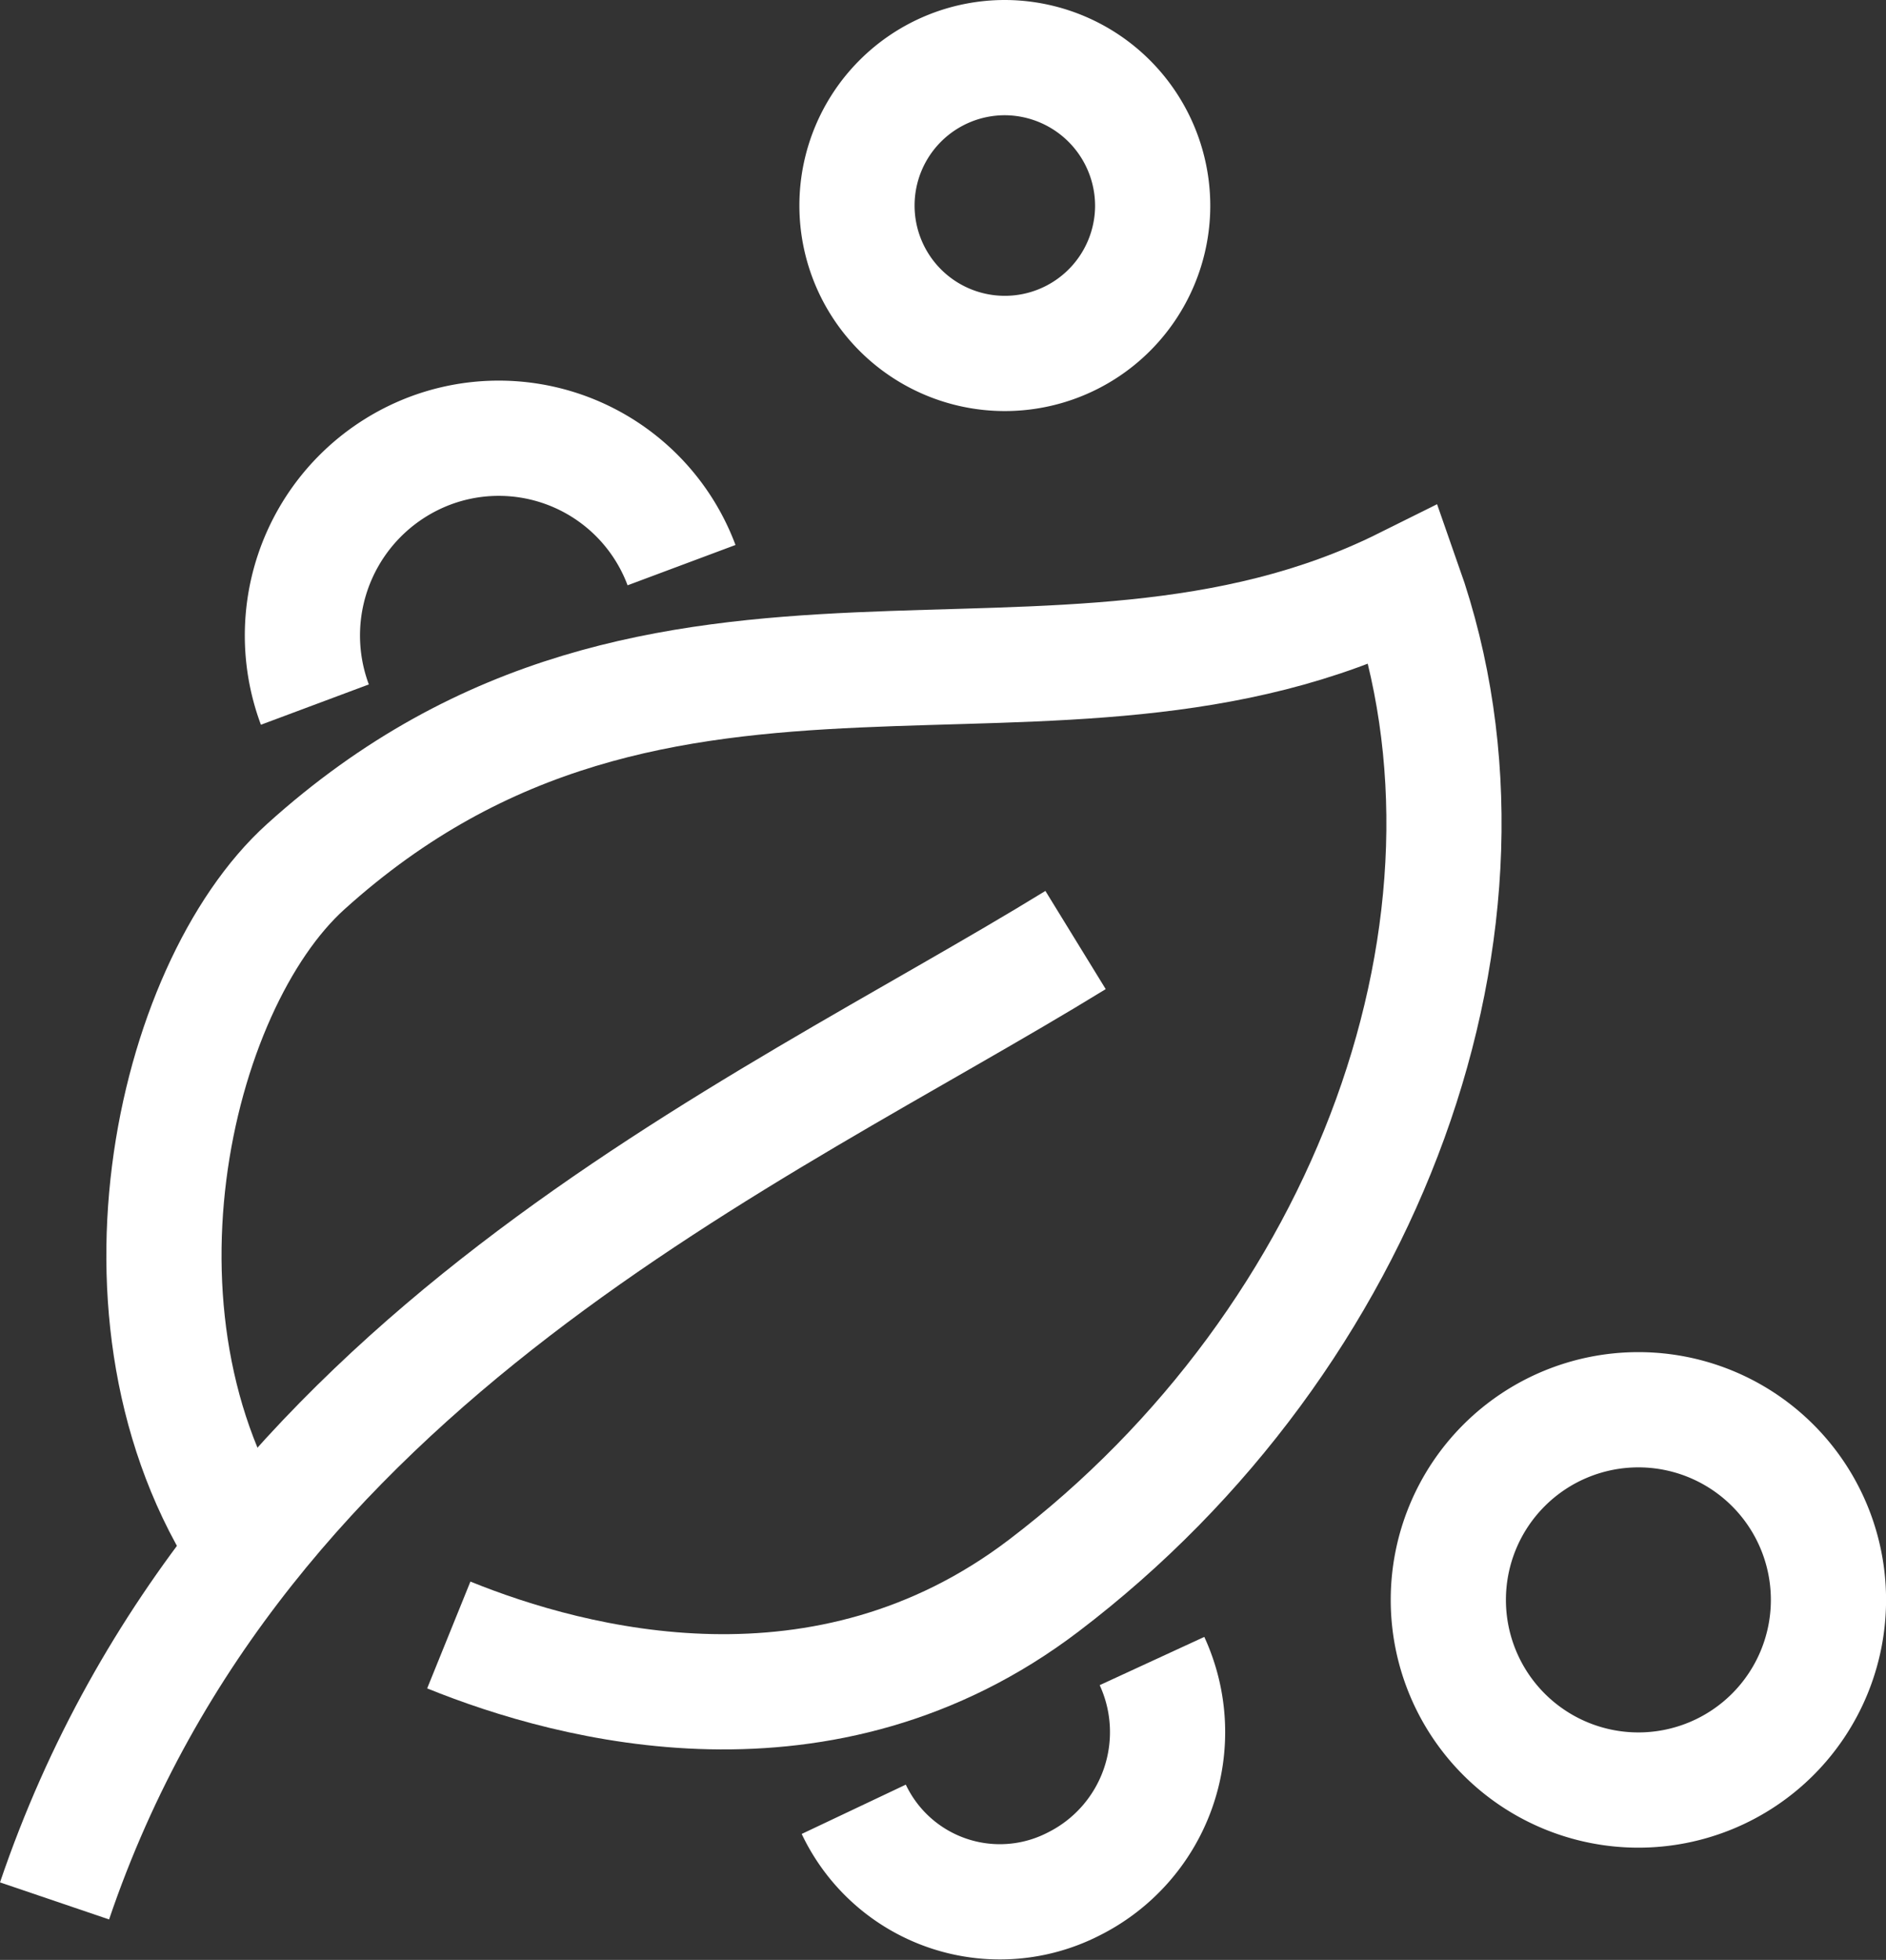 <svg xmlns="http://www.w3.org/2000/svg" width="32.745" height="34.014" viewBox="0 0 32.745 34.014">
  <rect x="0" y="0" width="32.745" height="34.014" fill="#333333" stroke="none"/>
  <g id="그룹_10956" data-name="그룹 10956" transform="translate(0.947 1)">
    <path id="패스_1229" data-name="패스 1229" d="M138.085,303.628a3.428,3.428,0,0,1,1.985-4.4,3.388,3.388,0,0,1,4.381,1.98" transform="translate(-133.565 -292.4)" fill="none" stroke="#fff" stroke-miterlimit="10" stroke-width="2"/>
    <path id="패스_1230" data-name="패스 1230" d="M156.1,327.948a2.946,2.946,0,0,1-1.367,3.873,2.807,2.807,0,0,1-3.811-1.3" transform="translate(-137.046 -300.121)" fill="none" stroke="#fff" stroke-miterlimit="10" stroke-width="2"/>
    <path id="패스_1231" data-name="패스 1231" d="M136.152,319.411c-2.8-3.976-1.422-9.948.9-12.042,6.2-5.6,13.017-1.876,19.075-4.891,2.052,5.833-.619,13.083-6.265,17.371-3.8,2.887-8.166,1.729-10.326.854" transform="translate(-132.691 -293.328)" fill="none" stroke="#fff" stroke-miterlimit="10" stroke-width="2"/>
    <path id="패스_1232" data-name="패스 1232" d="M132,327.56c3.2-9.425,12.178-13.266,17.727-16.676" transform="translate(-132 -295.57)" fill="none" stroke="#fff" stroke-miterlimit="10" stroke-width="2"/>
    <path id="패스_1233" data-name="패스 1233" d="M156.133,292.582A2.567,2.567,0,1,1,153.567,290,2.574,2.574,0,0,1,156.133,292.582Z" transform="translate(-137.067 -290)" fill="none" stroke="#fff" stroke-miterlimit="10" stroke-width="2"/>
    <path id="패스_1234" data-name="패스 1234" d="M171.6,325.3a3.3,3.3,0,1,1-3.3-3.3A3.3,3.3,0,0,1,171.6,325.3Z" transform="translate(-140.801 -298.534)" fill="none" stroke="#fff" stroke-miterlimit="10" stroke-width="2"/>
  </g>
</svg>
